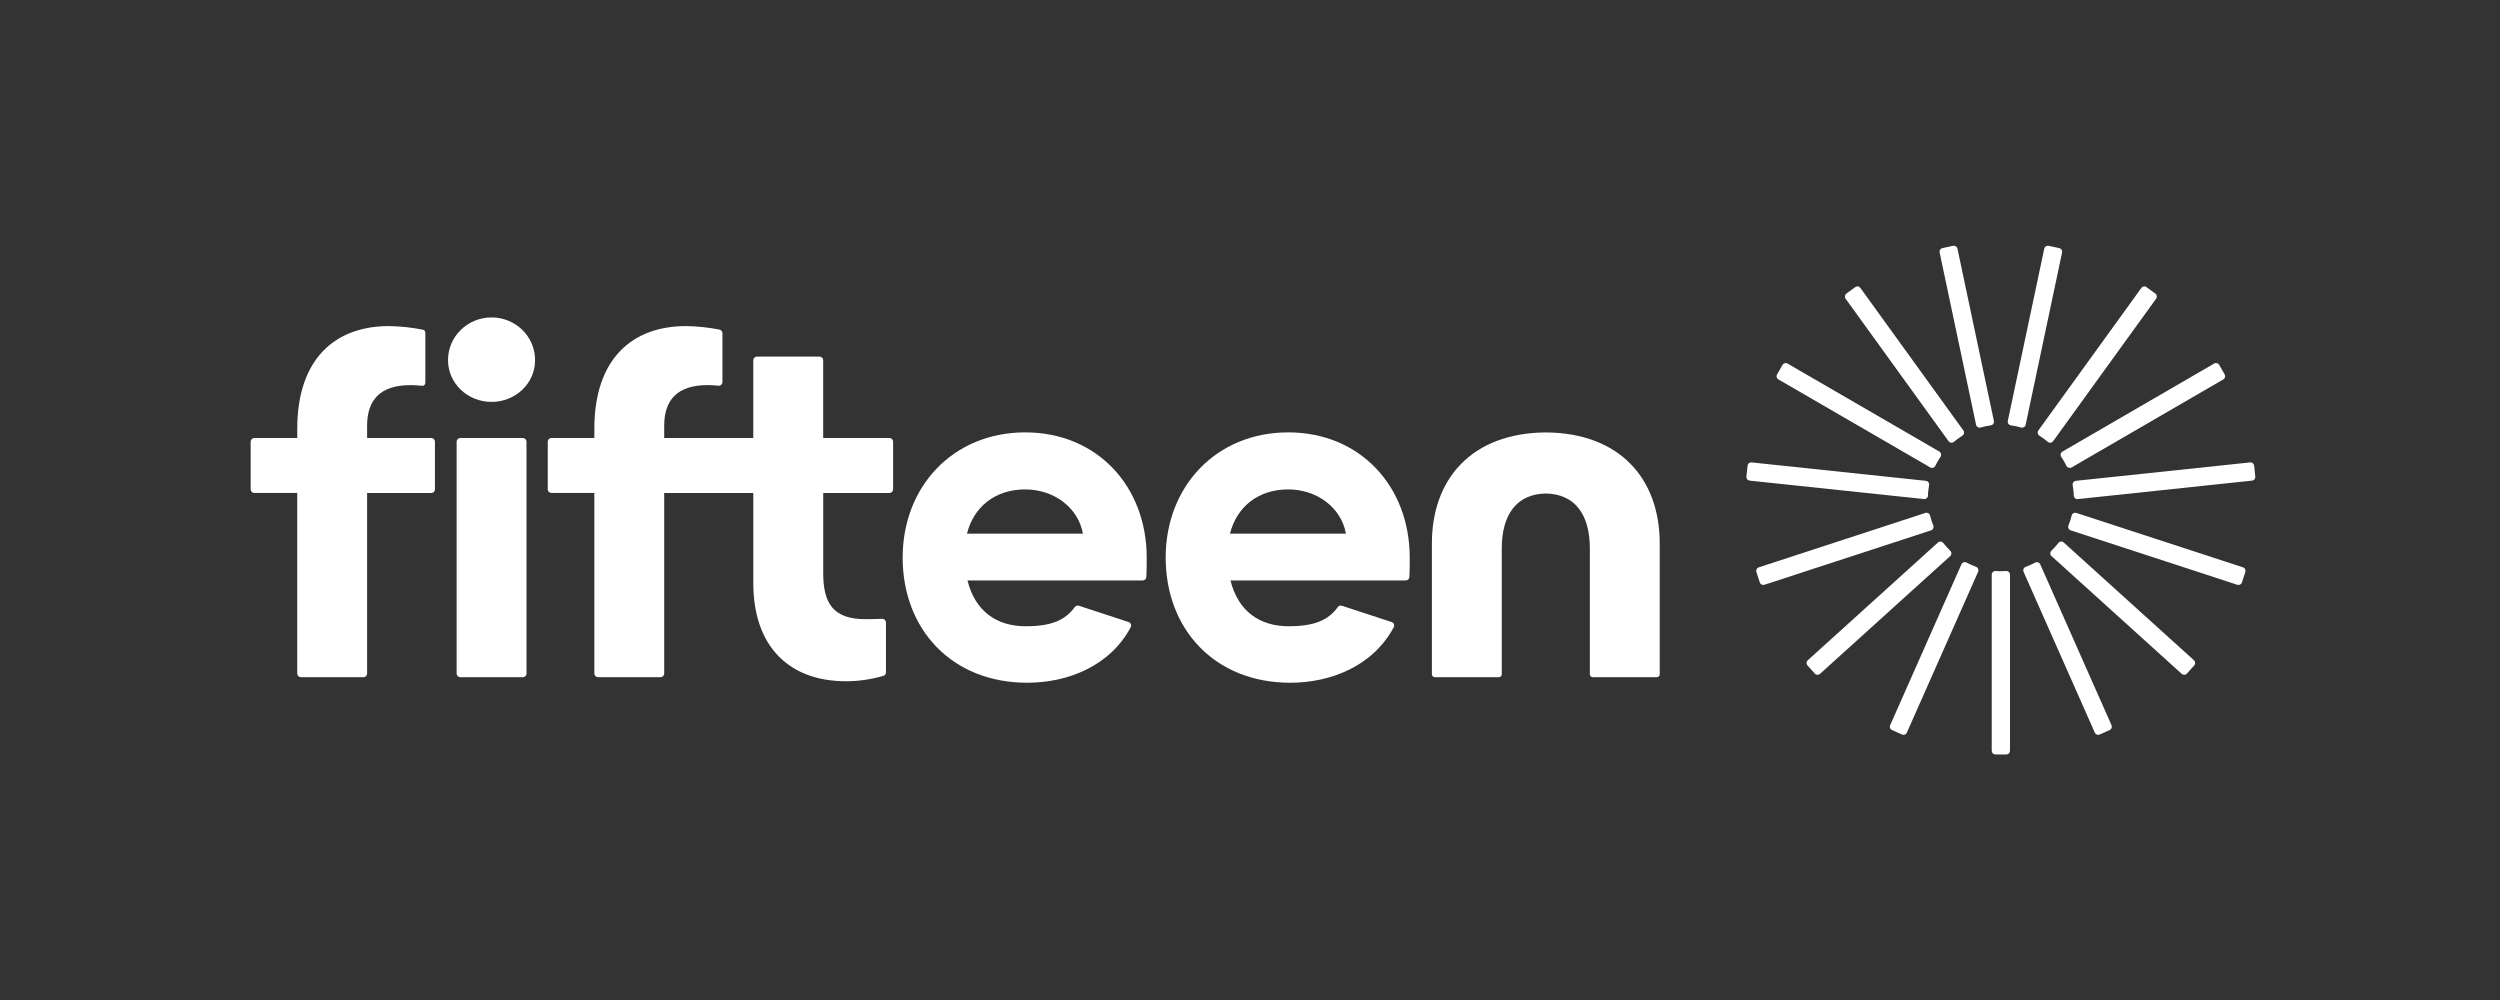 <svg width="140" height="56" viewBox="0 0 140 56"  xmlns="http://www.w3.org/2000/svg">
<rect x="0" y="0" width="140" height="56" fill="#333333" stroke="none"/>
<path d="M60.418 33.922C60.378 33.909 60.334 33.908 60.293 33.921C60.253 33.933 60.217 33.959 60.192 33.992C59.655 34.735 58.865 35.07 57.438 35.07C55.794 35.07 54.604 34.215 54.178 32.505H63.993C64.045 32.505 64.096 32.485 64.133 32.449C64.171 32.412 64.194 32.362 64.196 32.31C64.215 31.906 64.215 31.694 64.215 31.223C64.215 27.234 61.437 24.213 57.411 24.213C53.385 24.213 50.549 27.234 50.549 31.223C50.549 35.241 53.299 38.233 57.524 38.233C59.772 38.233 62.144 37.32 63.319 35.128C63.333 35.102 63.342 35.072 63.343 35.042C63.345 35.012 63.34 34.982 63.329 34.954C63.318 34.926 63.301 34.901 63.279 34.88C63.258 34.859 63.231 34.843 63.203 34.834L60.418 33.922ZM54.15 29.886C54.519 28.404 55.709 27.407 57.411 27.407C59.026 27.407 60.387 28.433 60.643 29.886H54.15Z" fill="white"/>
<path d="M75.147 33.922C75.107 33.909 75.063 33.908 75.023 33.921C74.982 33.933 74.947 33.959 74.921 33.992C74.384 34.735 73.594 35.07 72.168 35.07C70.523 35.07 69.333 34.215 68.907 32.505H78.722C78.774 32.505 78.825 32.485 78.863 32.449C78.9 32.412 78.923 32.362 78.925 32.31C78.944 31.906 78.944 31.694 78.944 31.223C78.944 27.234 76.165 24.213 72.139 24.213C68.113 24.213 65.278 27.234 65.278 31.223C65.278 35.241 68.029 38.233 72.253 38.233C74.501 38.233 76.872 37.32 78.048 35.128C78.062 35.102 78.071 35.072 78.073 35.042C78.074 35.012 78.07 34.982 78.058 34.954C78.047 34.926 78.031 34.901 78.009 34.88C77.987 34.859 77.961 34.843 77.932 34.834L75.147 33.922ZM68.879 29.886C69.248 28.404 70.438 27.407 72.139 27.407C73.755 27.407 75.116 28.433 75.372 29.886H68.879Z" fill="white"/>
<path d="M29.28 24.529H25.775C25.662 24.529 25.571 24.621 25.571 24.734V37.717C25.571 37.831 25.662 37.922 25.775 37.922H29.28C29.392 37.922 29.484 37.831 29.484 37.717V24.734C29.484 24.621 29.392 24.529 29.28 24.529Z" fill="white"/>
<path d="M27.527 17.776C26.195 17.776 25.089 18.829 25.089 20.169C25.089 21.48 26.195 22.506 27.527 22.506C28.859 22.506 29.965 21.48 29.965 20.169C29.965 18.83 28.86 17.776 27.527 17.776Z" fill="white"/>
<path d="M49.807 24.529H46.098V20.174C46.098 20.12 46.077 20.068 46.038 20.029C46 19.991 45.948 19.97 45.894 19.97H42.388C42.334 19.97 42.282 19.991 42.243 20.029C42.205 20.068 42.184 20.12 42.184 20.174V24.529H37.195V23.845C37.195 22.392 37.932 21.565 39.634 21.565C39.836 21.565 40.039 21.58 40.232 21.599C40.26 21.602 40.289 21.599 40.316 21.59C40.343 21.581 40.367 21.566 40.389 21.547C40.41 21.528 40.426 21.504 40.438 21.478C40.45 21.452 40.456 21.424 40.456 21.395V18.659C40.455 18.611 40.439 18.564 40.408 18.528C40.378 18.491 40.336 18.466 40.289 18.457C39.671 18.336 39.044 18.27 38.415 18.261C35.437 18.261 33.283 20.056 33.283 24.015V24.528H30.878C30.824 24.528 30.772 24.55 30.734 24.588C30.696 24.627 30.674 24.679 30.674 24.733V27.4C30.674 27.454 30.696 27.506 30.734 27.545C30.772 27.583 30.824 27.605 30.878 27.605H33.283V37.717C33.283 37.744 33.288 37.77 33.298 37.795C33.308 37.82 33.323 37.843 33.342 37.862C33.361 37.881 33.383 37.896 33.408 37.906C33.433 37.916 33.459 37.922 33.486 37.922H36.992C37.018 37.922 37.045 37.916 37.07 37.906C37.094 37.896 37.117 37.881 37.136 37.862C37.154 37.843 37.169 37.82 37.18 37.795C37.19 37.77 37.195 37.744 37.195 37.717V27.607H42.185V32.65C42.185 36.269 44.255 38.15 47.374 38.15C48.081 38.149 48.785 38.048 49.464 37.849C49.507 37.838 49.545 37.812 49.572 37.776C49.599 37.741 49.614 37.697 49.614 37.652V34.859C49.613 34.832 49.608 34.805 49.597 34.78C49.587 34.755 49.571 34.732 49.552 34.713C49.532 34.694 49.509 34.679 49.484 34.669C49.458 34.659 49.431 34.654 49.404 34.655C48.977 34.673 48.6 34.673 48.455 34.673C46.668 34.673 46.101 33.79 46.101 32.108V27.607H49.81C49.837 27.607 49.864 27.601 49.888 27.591C49.913 27.581 49.935 27.566 49.954 27.547C49.973 27.528 49.988 27.505 49.998 27.48C50.008 27.455 50.014 27.429 50.014 27.402V24.735C50.014 24.708 50.009 24.681 49.998 24.655C49.988 24.63 49.973 24.607 49.954 24.588C49.934 24.569 49.911 24.554 49.886 24.544C49.861 24.533 49.834 24.528 49.807 24.529Z" fill="white"/>
<path d="M86.565 24.216C82.426 24.245 80.186 26.812 80.186 30.428V37.76C80.186 37.803 80.203 37.845 80.234 37.875C80.264 37.905 80.305 37.922 80.348 37.922H83.937C83.98 37.922 84.021 37.905 84.051 37.875C84.082 37.845 84.099 37.803 84.099 37.76V30.713C84.099 28.833 84.921 27.664 86.565 27.636C88.21 27.664 89.032 28.833 89.032 30.713V37.76C89.032 37.803 89.049 37.845 89.079 37.875C89.11 37.905 89.151 37.922 89.193 37.922H92.783C92.826 37.922 92.867 37.905 92.897 37.875C92.927 37.845 92.944 37.803 92.944 37.76V30.428C92.944 26.807 90.705 24.245 86.565 24.216Z" fill="white"/>
<path d="M24.154 24.529H20.558V23.846C20.558 22.393 21.295 21.566 22.996 21.566C23.216 21.566 23.436 21.584 23.642 21.604C23.664 21.606 23.687 21.604 23.708 21.597C23.729 21.59 23.749 21.578 23.766 21.563C23.782 21.548 23.796 21.529 23.805 21.508C23.814 21.488 23.819 21.465 23.819 21.442V18.624C23.819 18.585 23.805 18.549 23.781 18.519C23.757 18.49 23.723 18.47 23.686 18.464C23.057 18.338 22.418 18.27 21.777 18.261C18.801 18.261 16.646 20.056 16.646 24.015V24.528H14.241C14.214 24.528 14.187 24.533 14.163 24.544C14.138 24.554 14.116 24.569 14.097 24.588C14.078 24.607 14.063 24.63 14.053 24.655C14.043 24.68 14.037 24.706 14.037 24.733V27.4C14.037 27.427 14.043 27.453 14.053 27.478C14.063 27.503 14.078 27.526 14.097 27.544C14.116 27.564 14.138 27.579 14.163 27.589C14.187 27.599 14.214 27.605 14.241 27.605H16.646V37.718C16.646 37.745 16.651 37.771 16.661 37.796C16.671 37.821 16.686 37.843 16.705 37.862C16.724 37.882 16.747 37.897 16.771 37.907C16.796 37.917 16.822 37.922 16.849 37.922H20.355C20.382 37.922 20.408 37.917 20.433 37.907C20.457 37.897 20.48 37.882 20.499 37.862C20.518 37.843 20.533 37.821 20.543 37.796C20.553 37.771 20.558 37.745 20.558 37.718V27.607H24.154C24.181 27.607 24.207 27.602 24.232 27.592C24.257 27.581 24.279 27.566 24.298 27.547C24.317 27.528 24.332 27.506 24.342 27.481C24.352 27.456 24.357 27.429 24.357 27.402V24.736C24.357 24.709 24.352 24.682 24.342 24.657C24.332 24.632 24.317 24.609 24.298 24.59C24.279 24.571 24.257 24.556 24.232 24.545C24.207 24.535 24.181 24.529 24.154 24.529Z" fill="white"/>
<path d="M105.954 40.883L106.513 41.134C106.562 41.156 106.619 41.157 106.669 41.138C106.72 41.118 106.76 41.079 106.782 41.03L110.774 32.021C110.785 31.995 110.792 31.966 110.792 31.938C110.792 31.909 110.787 31.88 110.776 31.854C110.764 31.827 110.748 31.804 110.727 31.784C110.706 31.764 110.681 31.749 110.654 31.74C110.473 31.674 110.296 31.595 110.126 31.503C110.101 31.49 110.074 31.482 110.045 31.479C110.017 31.477 109.989 31.48 109.962 31.489C109.936 31.498 109.911 31.513 109.89 31.532C109.869 31.551 109.852 31.574 109.841 31.6L105.85 40.609C105.838 40.634 105.832 40.661 105.831 40.688C105.83 40.715 105.835 40.742 105.845 40.768C105.854 40.794 105.869 40.817 105.888 40.837C105.907 40.856 105.929 40.872 105.954 40.883Z" fill="white"/>
<path d="M108.528 30.378L101.235 36.975C101.195 37.011 101.171 37.062 101.168 37.116C101.165 37.171 101.184 37.224 101.22 37.264L101.63 37.722C101.666 37.762 101.717 37.787 101.771 37.79C101.825 37.792 101.878 37.774 101.919 37.737L109.212 31.141C109.232 31.122 109.249 31.098 109.26 31.072C109.271 31.046 109.277 31.018 109.277 30.99C109.277 30.962 109.271 30.934 109.26 30.908C109.249 30.882 109.232 30.858 109.212 30.839C109.073 30.704 108.943 30.56 108.824 30.407C108.807 30.385 108.786 30.366 108.761 30.353C108.737 30.339 108.71 30.331 108.682 30.328C108.654 30.325 108.626 30.328 108.6 30.337C108.573 30.346 108.549 30.36 108.528 30.378Z" fill="white"/>
<path d="M98.358 32.03L98.548 32.616C98.556 32.641 98.569 32.665 98.586 32.686C98.604 32.706 98.625 32.723 98.649 32.735C98.673 32.747 98.699 32.755 98.725 32.757C98.752 32.759 98.779 32.756 98.805 32.748L108.137 29.7C108.164 29.691 108.189 29.677 108.21 29.658C108.231 29.639 108.248 29.616 108.26 29.59C108.271 29.564 108.278 29.536 108.278 29.508C108.278 29.479 108.273 29.451 108.262 29.425C108.19 29.245 108.13 29.061 108.084 28.872C108.078 28.845 108.065 28.819 108.048 28.796C108.032 28.773 108.01 28.755 107.985 28.741C107.961 28.727 107.934 28.718 107.906 28.715C107.877 28.712 107.849 28.715 107.822 28.724L98.49 31.771C98.464 31.78 98.441 31.793 98.42 31.811C98.4 31.828 98.383 31.849 98.371 31.873C98.359 31.897 98.351 31.923 98.349 31.95C98.347 31.977 98.35 32.004 98.358 32.03Z" fill="white"/>
<path d="M99.822 20.433L99.515 20.966C99.502 20.99 99.493 21.015 99.489 21.042C99.486 21.069 99.487 21.096 99.495 21.122C99.501 21.148 99.513 21.173 99.53 21.194C99.546 21.215 99.567 21.233 99.59 21.247L108.091 26.175C108.115 26.189 108.142 26.198 108.17 26.201C108.198 26.204 108.227 26.202 108.254 26.193C108.281 26.185 108.306 26.171 108.327 26.152C108.348 26.134 108.366 26.111 108.378 26.085C108.462 25.911 108.559 25.743 108.668 25.582C108.684 25.559 108.695 25.533 108.7 25.505C108.706 25.477 108.705 25.448 108.699 25.42C108.693 25.393 108.681 25.366 108.665 25.343C108.648 25.321 108.627 25.301 108.603 25.287L100.1 20.358C100.077 20.344 100.052 20.335 100.025 20.332C99.998 20.328 99.971 20.33 99.945 20.337C99.919 20.344 99.895 20.356 99.874 20.372C99.853 20.389 99.835 20.41 99.822 20.433Z" fill="white"/>
<path d="M103.894 16.078L103.398 16.44C103.354 16.472 103.325 16.52 103.316 16.574C103.308 16.628 103.321 16.683 103.353 16.727L109.121 24.708C109.138 24.73 109.159 24.75 109.184 24.764C109.208 24.778 109.235 24.787 109.263 24.79C109.291 24.794 109.32 24.791 109.347 24.783C109.374 24.774 109.399 24.761 109.42 24.742C109.568 24.617 109.724 24.503 109.888 24.4C109.912 24.385 109.933 24.365 109.949 24.342C109.965 24.319 109.976 24.292 109.982 24.265C109.987 24.237 109.987 24.208 109.981 24.18C109.975 24.153 109.964 24.127 109.947 24.103L104.181 16.124C104.165 16.102 104.145 16.083 104.122 16.069C104.099 16.054 104.073 16.045 104.047 16.041C104.02 16.036 103.993 16.038 103.967 16.044C103.94 16.05 103.916 16.062 103.894 16.078Z" fill="white"/>
<path d="M109.376 13.766L108.776 13.894C108.723 13.906 108.677 13.938 108.647 13.983C108.618 14.029 108.607 14.085 108.619 14.138L110.66 23.786C110.665 23.813 110.677 23.84 110.693 23.863C110.71 23.886 110.731 23.905 110.755 23.92C110.779 23.934 110.806 23.944 110.834 23.947C110.862 23.951 110.891 23.948 110.918 23.94C111.104 23.886 111.293 23.846 111.484 23.819C111.512 23.816 111.539 23.806 111.563 23.792C111.587 23.777 111.608 23.758 111.625 23.734C111.641 23.711 111.652 23.685 111.658 23.657C111.664 23.629 111.664 23.601 111.658 23.573L109.618 13.925C109.606 13.871 109.575 13.825 109.529 13.795C109.484 13.765 109.429 13.755 109.376 13.766Z" fill="white"/>
<path d="M115.32 13.894L114.721 13.766C114.668 13.755 114.612 13.765 114.567 13.795C114.522 13.825 114.49 13.871 114.478 13.925L112.437 23.573C112.432 23.601 112.432 23.63 112.438 23.657C112.443 23.685 112.455 23.711 112.471 23.734C112.488 23.758 112.509 23.777 112.533 23.792C112.557 23.806 112.584 23.816 112.612 23.819C112.803 23.846 112.992 23.886 113.177 23.94C113.205 23.948 113.233 23.951 113.261 23.947C113.289 23.944 113.316 23.934 113.341 23.92C113.365 23.905 113.386 23.886 113.402 23.863C113.419 23.84 113.431 23.813 113.437 23.786L115.477 14.138C115.482 14.112 115.483 14.084 115.478 14.058C115.473 14.031 115.463 14.006 115.448 13.983C115.434 13.961 115.415 13.941 115.393 13.926C115.371 13.911 115.346 13.9 115.32 13.894Z" fill="white"/>
<path d="M120.698 16.44L120.202 16.078C120.181 16.062 120.156 16.051 120.13 16.045C120.104 16.038 120.077 16.037 120.05 16.042C120.024 16.046 119.999 16.055 119.976 16.069C119.953 16.084 119.933 16.102 119.917 16.124L114.149 24.103C114.132 24.126 114.121 24.153 114.115 24.18C114.109 24.208 114.108 24.237 114.114 24.265C114.119 24.292 114.131 24.319 114.147 24.342C114.163 24.365 114.184 24.385 114.208 24.399C114.372 24.502 114.528 24.617 114.676 24.742C114.697 24.76 114.722 24.774 114.749 24.782C114.776 24.791 114.804 24.794 114.832 24.79C114.86 24.787 114.887 24.778 114.912 24.764C114.936 24.75 114.957 24.73 114.974 24.708L120.743 16.727C120.775 16.683 120.788 16.628 120.78 16.574C120.771 16.52 120.742 16.472 120.698 16.44Z" fill="white"/>
<path d="M124.581 20.966L124.274 20.433C124.261 20.41 124.243 20.389 124.222 20.373C124.201 20.356 124.176 20.344 124.15 20.337C124.124 20.33 124.097 20.328 124.071 20.332C124.044 20.335 124.018 20.344 123.995 20.358L115.495 25.289C115.471 25.304 115.45 25.323 115.433 25.346C115.417 25.369 115.405 25.395 115.399 25.423C115.393 25.451 115.392 25.479 115.398 25.507C115.403 25.535 115.414 25.561 115.431 25.585C115.539 25.745 115.636 25.914 115.72 26.088C115.733 26.113 115.75 26.136 115.771 26.155C115.793 26.173 115.817 26.187 115.844 26.196C115.871 26.204 115.9 26.207 115.928 26.204C115.956 26.201 115.983 26.192 116.007 26.178L124.505 21.247C124.529 21.233 124.549 21.215 124.565 21.194C124.582 21.173 124.594 21.148 124.601 21.122C124.608 21.096 124.61 21.069 124.606 21.042C124.603 21.016 124.594 20.99 124.581 20.966Z" fill="white"/>
<path d="M115.959 29.7L125.291 32.748C125.343 32.764 125.399 32.76 125.447 32.735C125.495 32.711 125.532 32.667 125.549 32.616L125.738 32.03C125.746 32.004 125.749 31.977 125.747 31.95C125.745 31.923 125.738 31.897 125.726 31.873C125.713 31.849 125.697 31.828 125.676 31.811C125.656 31.793 125.632 31.78 125.607 31.771L116.274 28.724C116.247 28.715 116.219 28.712 116.191 28.715C116.163 28.718 116.135 28.727 116.111 28.741C116.086 28.755 116.065 28.773 116.048 28.796C116.031 28.819 116.019 28.845 116.012 28.872C115.966 29.061 115.907 29.245 115.834 29.425C115.823 29.451 115.818 29.479 115.818 29.508C115.819 29.536 115.825 29.564 115.837 29.59C115.849 29.616 115.866 29.639 115.887 29.658C115.908 29.677 115.932 29.691 115.959 29.7Z" fill="white"/>
<path d="M114.885 31.141L122.178 37.737C122.218 37.774 122.271 37.792 122.325 37.789C122.379 37.786 122.43 37.762 122.466 37.722L122.876 37.264C122.894 37.244 122.908 37.221 122.917 37.196C122.926 37.17 122.93 37.143 122.928 37.116C122.927 37.089 122.92 37.063 122.909 37.039C122.897 37.014 122.881 36.992 122.861 36.974L115.568 30.378C115.547 30.359 115.523 30.345 115.496 30.336C115.469 30.327 115.441 30.323 115.413 30.326C115.384 30.329 115.357 30.337 115.333 30.351C115.308 30.365 115.286 30.384 115.269 30.406C115.15 30.559 115.021 30.703 114.882 30.838C114.861 30.858 114.845 30.881 114.834 30.907C114.822 30.934 114.817 30.962 114.817 30.99C114.817 31.019 114.824 31.047 114.835 31.073C114.847 31.099 114.864 31.122 114.885 31.141Z" fill="white"/>
<path d="M117.583 41.133L118.141 40.883C118.191 40.861 118.229 40.819 118.249 40.769C118.268 40.718 118.267 40.661 118.245 40.612L114.254 31.603C114.243 31.577 114.226 31.554 114.205 31.535C114.184 31.516 114.159 31.501 114.133 31.492C114.106 31.483 114.078 31.48 114.049 31.482C114.021 31.485 113.994 31.493 113.969 31.506C113.799 31.598 113.622 31.677 113.441 31.743C113.414 31.752 113.389 31.767 113.368 31.787C113.347 31.806 113.33 31.83 113.319 31.857C113.308 31.883 113.302 31.912 113.303 31.94C113.303 31.969 113.309 31.997 113.321 32.024L117.312 41.033C117.335 41.082 117.376 41.12 117.427 41.139C117.478 41.158 117.534 41.156 117.583 41.133Z" fill="white"/>
<path d="M111.537 32.182V42.044C111.538 42.099 111.559 42.151 111.598 42.189C111.636 42.228 111.688 42.249 111.742 42.249H112.354C112.408 42.249 112.46 42.228 112.499 42.189C112.537 42.151 112.559 42.099 112.559 42.044V32.182C112.559 32.154 112.553 32.126 112.542 32.1C112.531 32.074 112.515 32.051 112.494 32.032C112.474 32.013 112.45 31.998 112.423 31.988C112.397 31.979 112.369 31.975 112.341 31.977C112.244 31.985 112.147 31.988 112.048 31.988C111.949 31.988 111.852 31.988 111.755 31.977C111.727 31.975 111.699 31.979 111.673 31.988C111.647 31.998 111.622 32.013 111.602 32.032C111.581 32.051 111.565 32.074 111.554 32.1C111.543 32.126 111.537 32.154 111.537 32.182Z" fill="white"/>
<path d="M107.847 26.926L98.088 25.895C98.061 25.892 98.035 25.894 98.009 25.902C97.983 25.91 97.959 25.922 97.939 25.939C97.918 25.956 97.9 25.977 97.888 26.001C97.875 26.024 97.867 26.05 97.864 26.077L97.8 26.689C97.797 26.716 97.799 26.743 97.807 26.769C97.814 26.795 97.827 26.819 97.844 26.84C97.861 26.861 97.882 26.878 97.905 26.891C97.929 26.904 97.955 26.912 97.981 26.915L107.742 27.947C107.77 27.95 107.798 27.948 107.825 27.939C107.851 27.931 107.876 27.917 107.897 27.898C107.918 27.88 107.935 27.857 107.948 27.832C107.96 27.807 107.966 27.779 107.967 27.751C107.967 27.653 107.976 27.556 107.987 27.457C107.997 27.358 108.011 27.262 108.029 27.166C108.034 27.138 108.033 27.109 108.026 27.082C108.019 27.054 108.007 27.029 107.99 27.006C107.973 26.983 107.952 26.965 107.927 26.951C107.902 26.937 107.875 26.929 107.847 26.926Z" fill="white"/>
<path d="M116.249 26.926L126.008 25.895C126.035 25.892 126.062 25.894 126.087 25.902C126.113 25.91 126.137 25.922 126.158 25.939C126.178 25.956 126.196 25.977 126.209 26.001C126.221 26.024 126.229 26.05 126.232 26.077L126.296 26.689C126.299 26.716 126.297 26.743 126.289 26.769C126.282 26.795 126.269 26.819 126.252 26.84C126.235 26.861 126.215 26.878 126.191 26.891C126.167 26.904 126.141 26.912 126.115 26.915L116.356 27.949C116.329 27.952 116.3 27.95 116.274 27.941C116.247 27.933 116.222 27.919 116.201 27.901C116.18 27.882 116.163 27.86 116.151 27.834C116.139 27.809 116.132 27.781 116.131 27.753C116.131 27.655 116.121 27.558 116.111 27.459C116.101 27.36 116.087 27.264 116.069 27.168C116.064 27.14 116.065 27.111 116.071 27.084C116.078 27.056 116.09 27.03 116.106 27.007C116.123 26.985 116.145 26.966 116.169 26.952C116.194 26.938 116.221 26.929 116.249 26.926Z" fill="white"/>
</svg>
